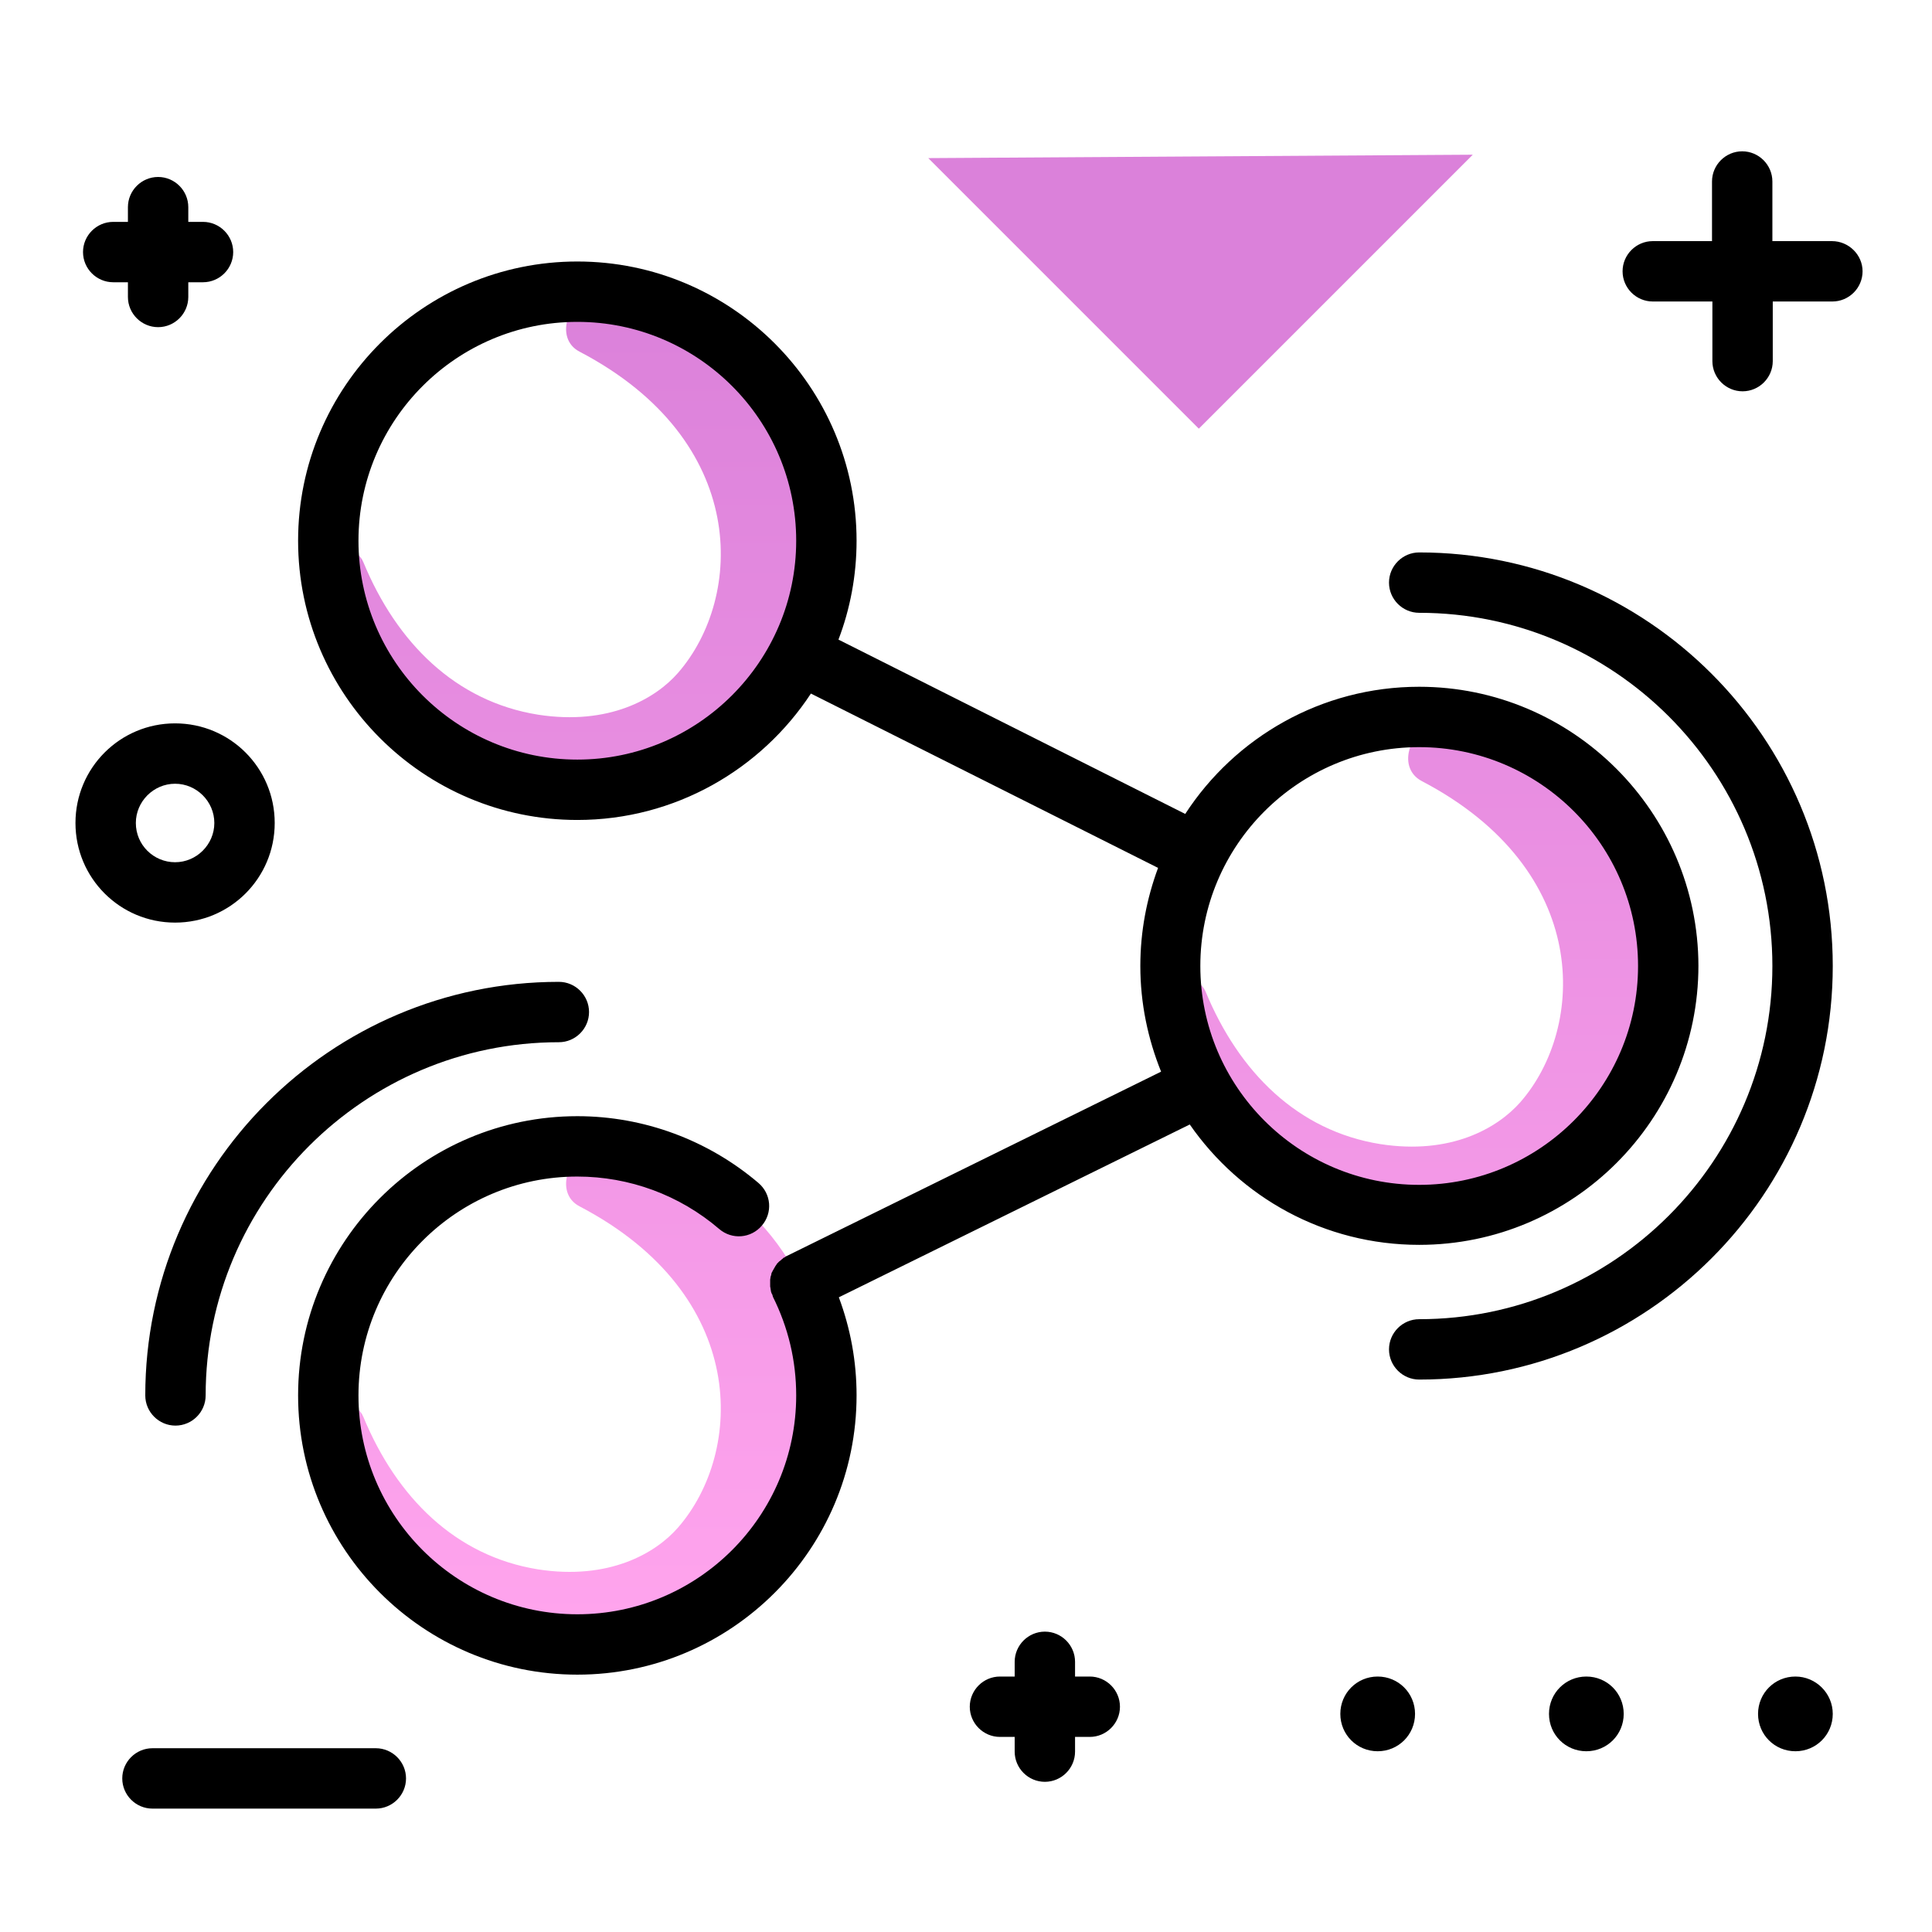 <svg version="1.1" id="Layer_1" xmlns="http://www.w3.org/2000/svg" xmlns:xlink="http://www.w3.org/1999/xlink" x="0px" y="0px" viewBox="0 0 512 512" enable-background="new 0 0 512 512" xml:space="preserve">
<linearGradient id="SVGID_1_" gradientUnits="userSpaceOnUse" x1="264.507" y1="429.777" x2="264.507" y2="78.637" class="gradient-element">
	<stop offset="0" class="primary-color-gradient" style="stop-color: #FFA4ED"></stop>
	<stop offset="1" class="secondary-color-gradient" style="stop-color: #DB81DA"></stop>
</linearGradient>
<path fill="url(#SVGID_1_)" d="M442,256.2c0,36.5-29.6,66-66,66c-35.2,0-64-27.5-65.9-62.3c3.2-1.1,7.8-0.8,9.4,2.9
	c8.8,21.3,24.4,36.9,46.3,40.4c18.7,2.9,31-4.2,37.1-11.1c17.4-19.9,19-61.5-26.1-85.1c-7.1-3.7-2.9-15,5.1-15h0.3
	c4.9,0,9.6,0.5,14.2,1.4C422.8,202,442,226.9,442,256.2z M173.2,79.6c-4.6-0.9-9.4-1.4-14.2-1.4h-0.3c-8,0-12.1,11.4-5.1,15
	c45.1,23.6,43.5,65.1,26.1,85.1c-6,6.9-18.4,14-37.1,11.1c-21.9-3.5-37.5-19.1-46.3-40.4c-1.5-3.7-6.2-3.9-9.4-2.9
	c2,34.7,30.7,62.3,65.9,62.3c36.5,0,66-29.6,66-66C218.9,113.1,199.8,88.2,173.2,79.6z M173.2,306.1c-4.6-0.9-9.4-1.4-14.2-1.4h-0.3
	c-8,0-12.1,11.4-5.1,15c45.1,23.6,43.5,65.1,26.1,85.1c-6,6.9-18.4,14-37.1,11.1c-21.9-3.5-37.5-19.1-46.3-40.4
	c-1.5-3.7-6.2-3.9-9.4-2.9c2,34.7,30.7,62.3,65.9,62.3c36.5,0,66-29.6,66-66C218.9,339.5,199.8,314.6,173.2,306.1z"></path>
<path d="M376.1,182c-25.9,0-48.8,13.4-62,33.7l-91.9-46.2c3.1-8.1,4.8-17,4.8-26.2c0-40.8-33.2-74-74-74c-40.8,0-74,33.2-74,74
	s33.2,74,74,74c25.9,0,48.7-13.4,61.9-33.5l92,46.2c-3,8.1-4.7,16.8-4.7,26c0,9.9,2,19.3,5.5,28l-99.3,48.9c0,0,0,0,0,0c0,0,0,0,0,0
	c-0.1,0-0.2,0.1-0.3,0.2c-0.1,0.1-0.3,0.2-0.4,0.2c-0.1,0.1-0.2,0.1-0.2,0.2c-0.1,0.1-0.3,0.2-0.4,0.3c-0.1,0.1-0.1,0.1-0.2,0.2
	c-0.1,0.1-0.3,0.2-0.4,0.3c-0.1,0.1-0.1,0.1-0.2,0.2c-0.1,0.1-0.3,0.3-0.4,0.4c0,0.1-0.1,0.1-0.1,0.2c-0.1,0.1-0.2,0.3-0.3,0.4
	c0,0.1-0.1,0.1-0.1,0.2c-0.1,0.2-0.2,0.3-0.3,0.5c0,0.1-0.1,0.1-0.1,0.2c-0.1,0.2-0.2,0.3-0.3,0.5c0,0.1,0,0.1-0.1,0.2
	c-0.1,0.2-0.2,0.4-0.2,0.6c0,0,0,0.1,0,0.1c-0.1,0.2-0.1,0.4-0.2,0.6c0,0,0,0.1,0,0.1c0,0.2-0.1,0.4-0.1,0.6c0,0,0,0.1,0,0.1
	c0,0.2,0,0.4,0,0.6c0,0,0,0.1,0,0.1c0,0.2,0,0.4,0,0.7c0,0,0,0.1,0,0.1c0,0.2,0,0.4,0.1,0.7c0,0,0,0.1,0,0.1c0,0.2,0.1,0.4,0.1,0.6
	c0,0,0,0.1,0,0.1c0.1,0.2,0.1,0.4,0.2,0.6c0,0,0,0.1,0.1,0.1c0.1,0.2,0.1,0.4,0.2,0.6c0,0,0,0,0,0.1c0,0,0,0,0,0
	c4.1,8.2,6.2,17,6.2,26.2c0,32-26,58-58,58c-32,0-58-26-58-58c0-32,26-58,58-58c13.8,0,27.1,4.9,37.6,13.9c3.4,2.9,8.4,2.5,11.3-0.9
	c2.9-3.4,2.5-8.4-0.9-11.3c-13.4-11.4-30.4-17.7-48-17.7c-40.8,0-74,33.2-74,74c0,40.8,33.2,74,74,74c40.8,0,74-33.2,74-74
	c0-9-1.6-17.7-4.7-26l93-45.8c13.4,19.3,35.6,31.9,60.8,31.9c40.8,0,74-33.2,74-74C450,215.2,416.8,182,376.1,182z M153,201.3
	c-32,0-58-26-58-58s26-58,58-58c32,0,58,26,58,58S184.9,201.3,153,201.3z M376.1,314c-32,0-58-26-58-58s26-58,58-58
	c32,0,58,26,58,58S408,314,376.1,314z"></path>
<path fill="#DB81DA" class="secondary-color" d="M390.3,41l-72.6,72.6L246,41.9L390.3,41z"></path>
<path d="M485.7,256c0,60.5-49.2,109.6-109.6,109.6c-4.4,0-8-3.6-8-8s3.6-8,8-8c51.6,0,93.6-42,93.6-93.6s-42-93.6-93.6-93.6
	c-4.4,0-8-3.6-8-8s3.6-8,8-8C436.5,146.4,485.7,195.5,485.7,256z M148.1,260.2c-60.5,0-109.6,49.2-109.6,109.6c0,4.4,3.6,8,8,8
	s8-3.6,8-8c0-51.6,42-93.6,93.6-93.6c4.4,0,8-3.6,8-8S152.5,260.2,148.1,260.2z M30,74.8h3.9v3.9c0,4.4,3.6,8,8,8s8-3.6,8-8v-3.9
	h3.9c4.4,0,8-3.6,8-8s-3.6-8-8-8h-3.9v-3.9c0-4.4-3.6-8-8-8s-8,3.6-8,8v3.9H30c-4.4,0-8,3.6-8,8S25.6,74.8,30,74.8z M288.8,444.3
	h-3.9v-3.9c0-4.4-3.6-8-8-8s-8,3.6-8,8v3.9H265c-4.4,0-8,3.6-8,8s3.6,8,8,8h3.9v3.9c0,4.4,3.6,8,8,8s8-3.6,8-8v-3.9h3.9
	c4.4,0,8-3.6,8-8S293.2,444.3,288.8,444.3z M46.4,244.5c-14.6,0-26.4-11.8-26.4-26.4c0-14.6,11.8-26.4,26.4-26.4
	s26.4,11.8,26.4,26.4C72.8,232.7,61,244.5,46.4,244.5z M46.4,228.5c5.7,0,10.4-4.7,10.4-10.4c0-5.7-4.7-10.4-10.4-10.4
	S36,212.4,36,218.1C36,223.9,40.7,228.5,46.4,228.5z M375,454.2c0,5.5-4.4,9.9-9.9,9.9s-9.9-4.4-9.9-9.9s4.4-9.9,9.9-9.9
	S375,448.7,375,454.2z M430.3,454.2c0,5.5-4.4,9.9-9.9,9.9c-5.5,0-9.9-4.4-9.9-9.9s4.4-9.9,9.9-9.9
	C425.9,444.3,430.3,448.7,430.3,454.2z M485.7,454.2c0,5.5-4.4,9.9-9.9,9.9c-5.5,0-9.9-4.4-9.9-9.9s4.4-9.9,9.9-9.9
	C481.2,444.3,485.7,448.7,485.7,454.2z M485.5,63.9h-15.8V48.1c0-4.4-3.6-8-8-8s-8,3.6-8,8v15.8H438c-4.4,0-8,3.6-8,8s3.6,8,8,8
	h15.8v15.8c0,4.4,3.6,8,8,8s8-3.6,8-8V79.9h15.8c4.4,0,8-3.6,8-8S489.9,63.9,485.5,63.9z M99.6,463.3H40.4c-4.4,0-8,3.6-8,8
	s3.6,8,8,8h59.2c4.4,0,8-3.6,8-8S104,463.3,99.6,463.3z"></path>
</svg>